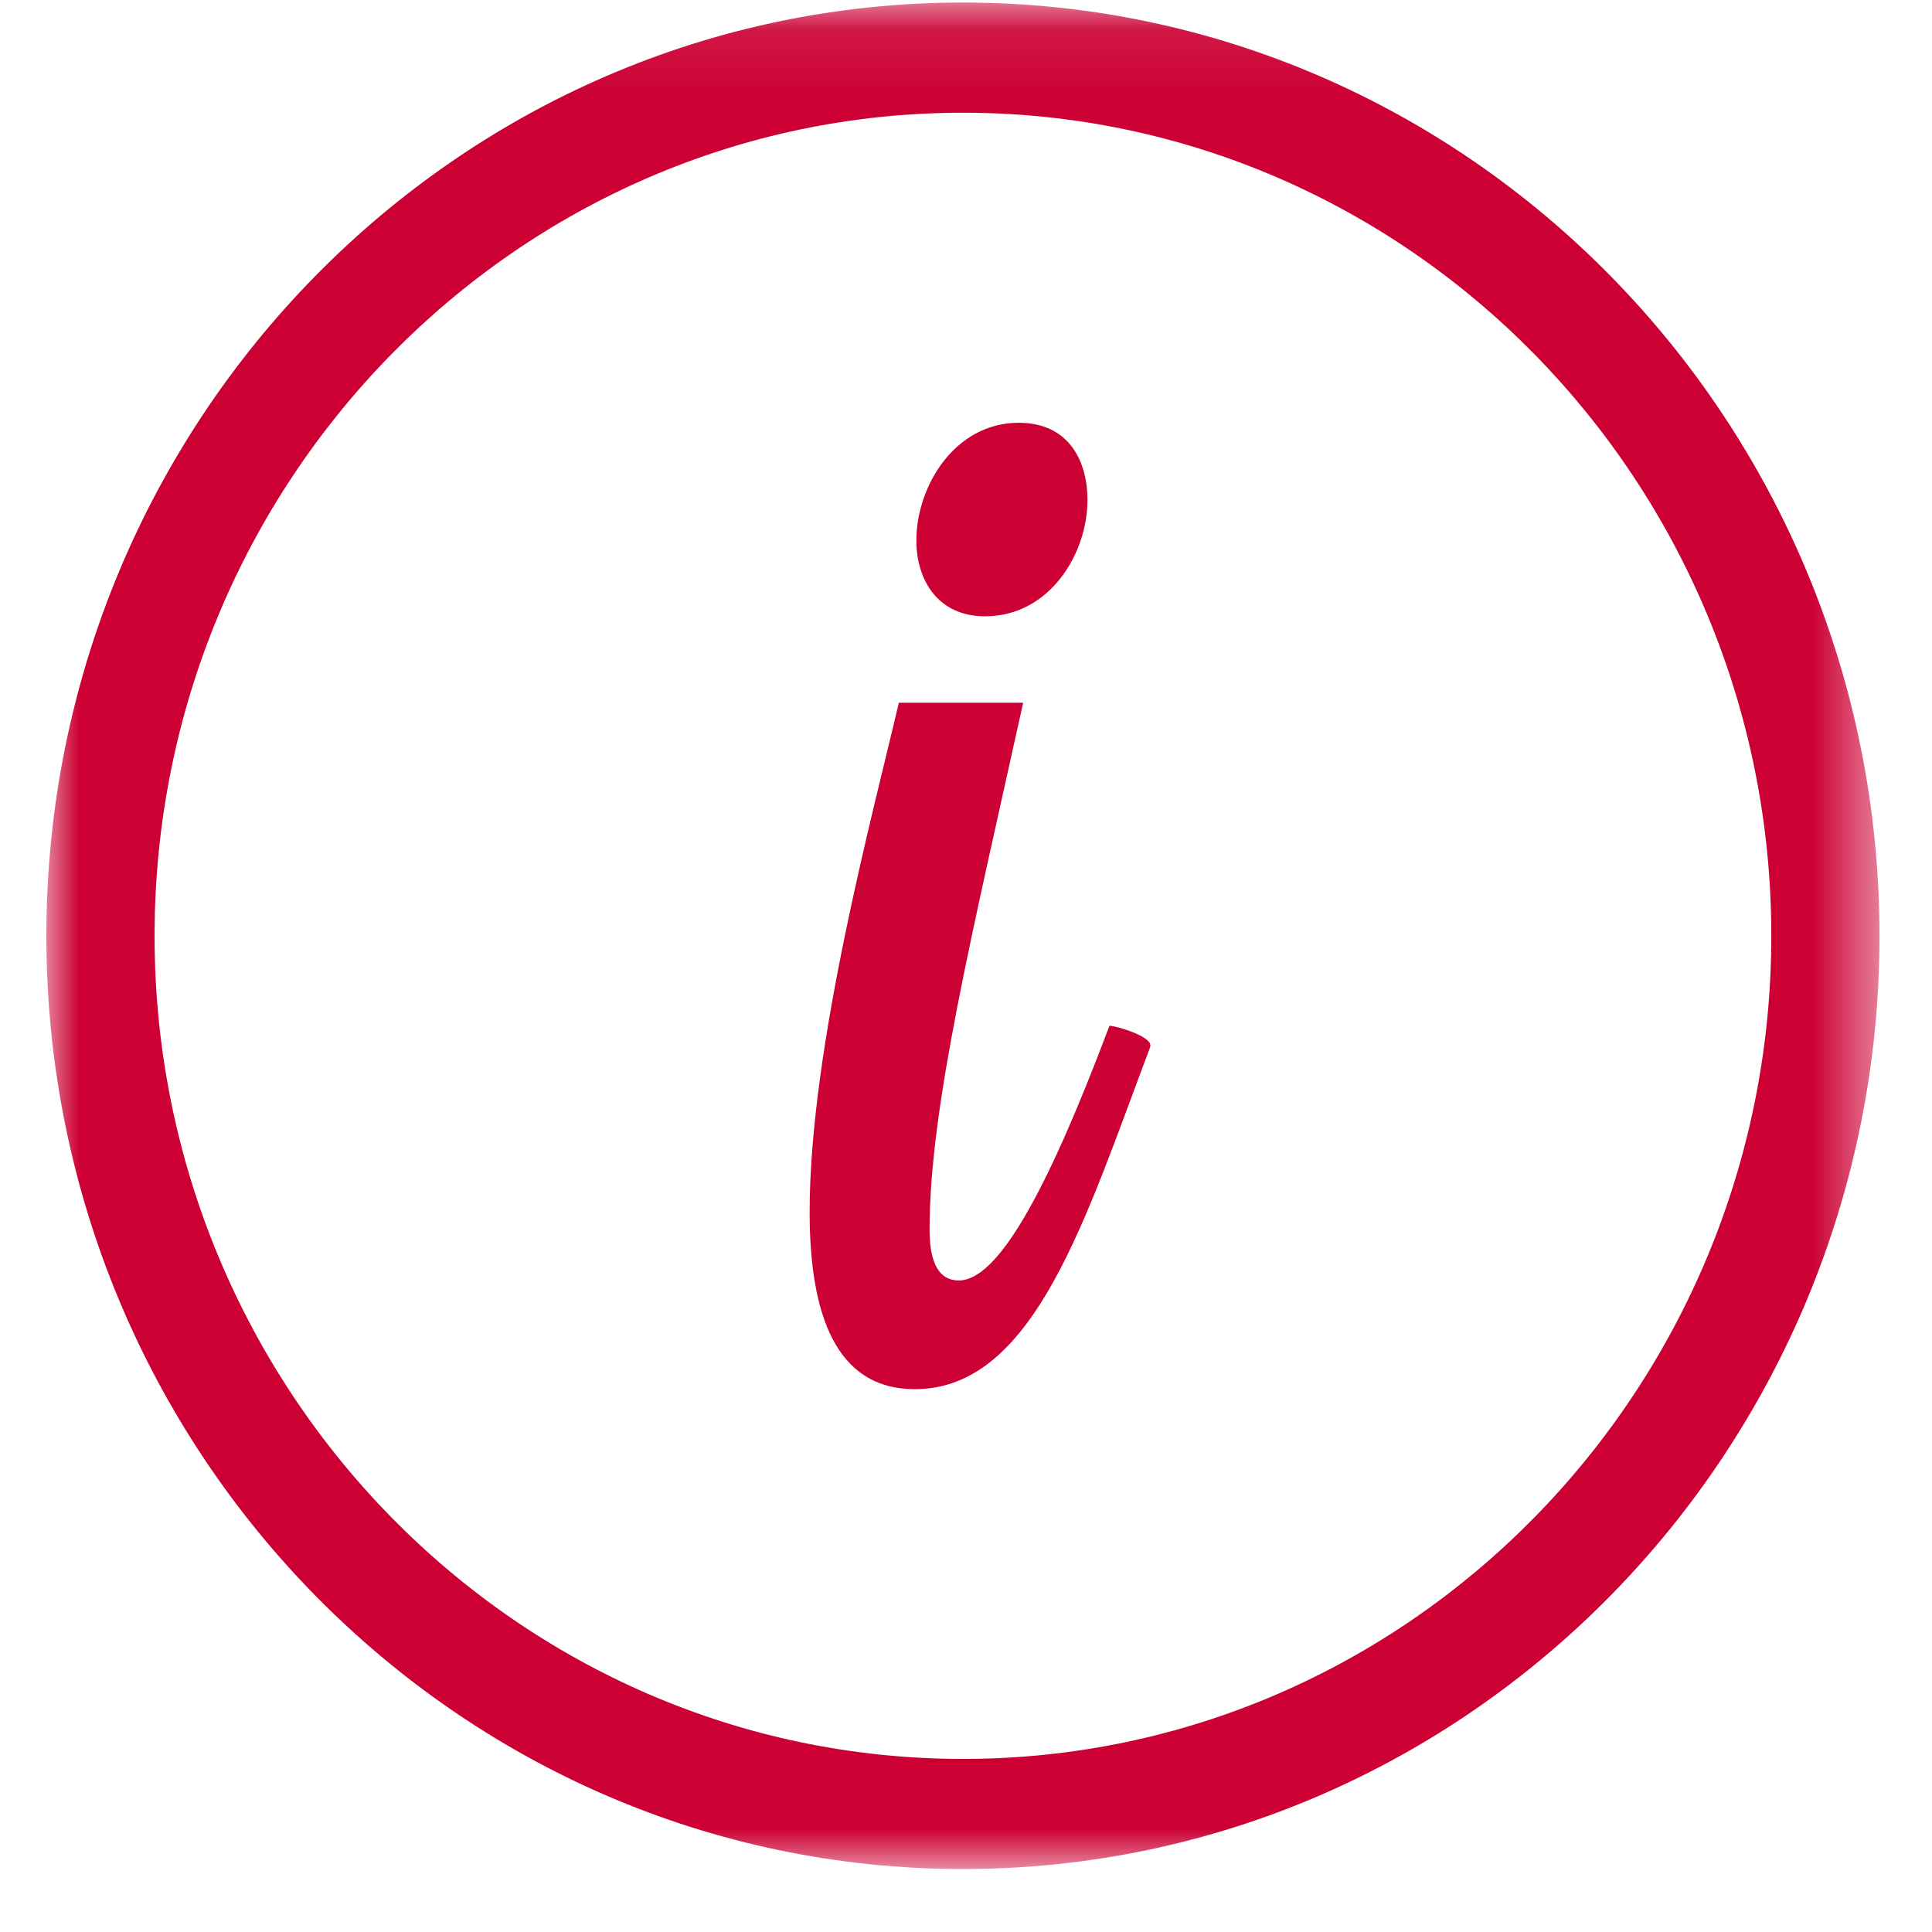 <?xml version="1.0" encoding="UTF-8"?>
<svg width="29px" height="29px" viewBox="0 0 29 29" version="1.1" xmlns="http://www.w3.org/2000/svg" xmlns:xlink="http://www.w3.org/1999/xlink">
    <!-- Generator: Sketch 49.3 (51167) - http://www.bohemiancoding.com/sketch -->
    <title>Aide</title>
    <desc>Created with Sketch.</desc>
    <defs>
        <polygon id="path-1" points="0 0.093 27.516 0.093 27.516 28.11 0 28.11"></polygon>
    </defs>
    <g id="Mobile" stroke="none" stroke-width="1" fill="none" fill-rule="evenodd">
        <g id="04_Plus" transform="translate(-31, -328)">
            <g id="Picto/A-propos" transform="translate(31, 327)">
                <g id="Group-3" stroke-width="1" transform="translate(0.696, 0.945)">
                    <mask id="mask-2" fill="white">
                        <use xlink:href="#path-1"></use>
                    </mask>
                    <g id="Clip-2"></g>
                    <path d="M13.758,1.747 C7.067,1.747 1.624,7.289 1.624,14.102 C1.624,20.914 7.067,26.457 13.758,26.457 C20.449,26.457 25.892,20.914 25.892,14.102 C25.892,7.289 20.449,1.747 13.758,1.747 M13.758,28.11 C6.172,28.11 -0,21.826 -0,14.102 C-0,6.377 6.172,0.093 13.758,0.093 C21.344,0.093 27.516,6.377 27.516,14.102 C27.516,21.826 21.344,28.11 13.758,28.11" id="Fill-1" fill="#CC0033" mask="url(#mask-2)"></path>
                </g>
                <path d="M13.492,11.548 L15.358,11.548 C14.589,15.035 13.953,17.627 13.953,19.46 C13.953,20.108 14.194,20.22 14.392,20.22 C14.962,20.22 15.687,18.968 16.653,16.398 C16.763,16.398 17.267,16.554 17.267,16.689 L17.267,16.711 C16.302,19.259 15.533,21.852 13.733,21.852 C12.548,21.852 12.153,20.734 12.153,19.192 C12.153,16.711 13.118,13.157 13.492,11.548 Z M14.787,10.251 C14.084,10.251 13.755,9.715 13.755,9.111 C13.755,8.307 14.326,7.346 15.292,7.346 C16.016,7.346 16.323,7.882 16.323,8.508 C16.323,9.312 15.753,10.251 14.787,10.251 Z" id="i" fill="#CC0033"></path>
            </g>
        </g>
    </g>
</svg>